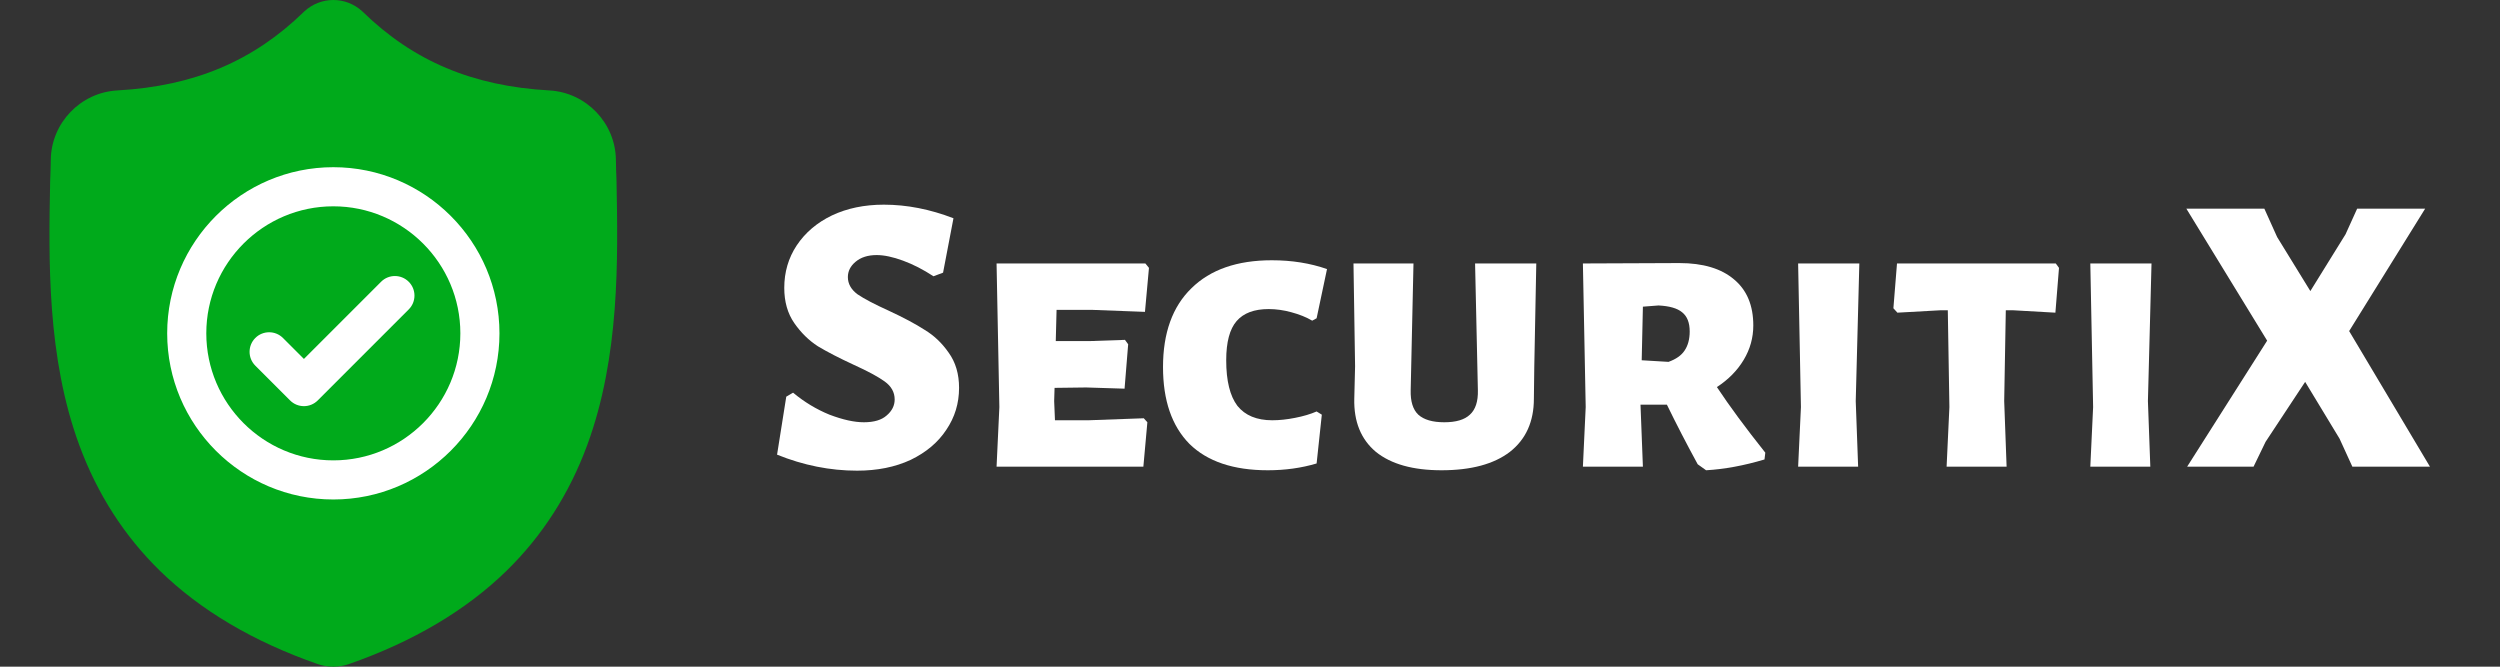 <svg width="150" height="40" viewBox="0 0 150 40" fill="none" xmlns="http://www.w3.org/2000/svg">
<rect x="0" y="0" width="150" height="40" fill="#333333" stroke="none"/>
<circle cx="19.5" cy="20.5" r="11.5" fill="white"/>
<g clip-path="url(#clip0)">
<path fill-rule="evenodd" clip-rule="evenodd" d="M36.99 10.822L36.991 10.853C37.08 15.552 37.191 21.399 35.231 26.712C34.157 29.626 32.531 32.159 30.399 34.241C27.972 36.612 24.793 38.495 20.952 39.838C20.826 39.882 20.695 39.918 20.563 39.944C20.377 39.981 20.188 40 20 40C19.812 40 19.624 39.981 19.438 39.944C19.305 39.918 19.175 39.882 19.05 39.839C15.204 38.498 12.022 36.616 9.593 34.245C7.46 32.163 5.834 29.631 4.761 26.718C2.808 21.42 2.919 15.584 3.009 10.894L3.011 10.822C3.028 10.435 3.04 10.028 3.047 9.579C3.079 7.373 4.833 5.549 7.038 5.426C11.637 5.169 15.195 3.67 18.235 0.707L18.261 0.682C19.253 -0.227 20.748 -0.227 21.74 0.682L21.766 0.707C24.805 3.67 28.363 5.169 32.962 5.426C35.168 5.549 36.921 7.373 36.954 9.579C36.961 10.031 36.972 10.438 36.99 10.822ZM10.031 20.001C10.031 25.497 14.503 29.969 20 29.969C25.496 29.969 29.968 25.497 29.968 20.001C29.968 14.504 25.496 10.032 20 10.032C14.503 10.032 10.031 14.504 10.031 20.001ZM12.378 20C12.378 15.798 15.797 12.379 20 12.379C24.202 12.379 27.621 15.798 27.621 20C27.621 24.203 24.202 27.622 20 27.622C15.797 27.622 12.378 24.203 12.378 20ZM19.065 24.025L24.524 18.565C24.983 18.107 24.983 17.364 24.524 16.906C24.066 16.447 23.323 16.447 22.865 16.906L18.235 21.536L16.978 20.279C16.52 19.821 15.776 19.821 15.318 20.279C14.86 20.738 14.86 21.481 15.318 21.939L17.405 24.025C17.634 24.255 17.934 24.369 18.235 24.369C18.535 24.369 18.835 24.254 19.065 24.025Z" fill="#00AA1B"/>
</g>
<path d="M53.032 12.28C54.408 12.28 55.8 12.552 57.208 13.096L56.584 16.36L56.008 16.576C55.4 16.176 54.792 15.864 54.184 15.64C53.576 15.416 53.048 15.304 52.6 15.304C52.072 15.304 51.648 15.44 51.328 15.712C51.024 15.968 50.872 16.272 50.872 16.624C50.872 17.024 51.064 17.368 51.448 17.656C51.848 17.928 52.472 18.256 53.32 18.64C54.216 19.056 54.936 19.44 55.48 19.792C56.04 20.128 56.52 20.584 56.92 21.16C57.336 21.736 57.544 22.44 57.544 23.272C57.544 24.2 57.288 25.04 56.776 25.792C56.28 26.544 55.568 27.144 54.64 27.592C53.712 28.024 52.64 28.24 51.424 28.24C49.808 28.24 48.208 27.92 46.624 27.28L47.176 23.8L47.584 23.56C48.256 24.12 48.984 24.56 49.768 24.88C50.568 25.184 51.256 25.336 51.832 25.336C52.44 25.336 52.896 25.2 53.2 24.928C53.52 24.656 53.68 24.336 53.68 23.968C53.68 23.536 53.48 23.176 53.08 22.888C52.68 22.6 52.056 22.264 51.208 21.88C50.344 21.48 49.632 21.112 49.072 20.776C48.528 20.424 48.056 19.96 47.656 19.384C47.256 18.808 47.056 18.104 47.056 17.272C47.056 16.328 47.304 15.48 47.8 14.728C48.312 13.96 49.016 13.36 49.912 12.928C50.824 12.496 51.864 12.28 53.032 12.28Z" fill="white"/>
<path d="M68.626 25.096L68.842 25.336L68.602 28H59.794L59.962 24.424L59.794 15.808H68.722L68.938 16.072L68.698 18.712L65.53 18.592H63.394L63.346 20.464H65.41L67.498 20.392L67.69 20.656L67.474 23.32L65.17 23.248L63.274 23.272L63.25 24.064L63.298 25.216H65.314L68.626 25.096Z" fill="white"/>
<path d="M76.309 15.616C77.509 15.616 78.613 15.792 79.621 16.144L78.997 19.096L78.733 19.24C78.381 19.032 77.965 18.864 77.485 18.736C77.021 18.608 76.565 18.544 76.117 18.544C75.253 18.544 74.613 18.784 74.197 19.264C73.781 19.744 73.573 20.528 73.573 21.616C73.573 22.848 73.797 23.76 74.245 24.352C74.709 24.928 75.405 25.216 76.333 25.216C76.765 25.216 77.221 25.168 77.701 25.072C78.197 24.976 78.629 24.848 78.997 24.688L79.309 24.88L78.997 27.808C78.085 28.08 77.109 28.216 76.069 28.216C74.005 28.216 72.437 27.688 71.365 26.632C70.309 25.56 69.781 24.024 69.781 22.024C69.781 19.976 70.349 18.4 71.485 17.296C72.621 16.176 74.229 15.616 76.309 15.616Z" fill="white"/>
<path d="M92.057 22L92.033 23.92C92.033 25.296 91.553 26.36 90.593 27.112C89.633 27.848 88.265 28.216 86.489 28.216C84.777 28.216 83.465 27.848 82.553 27.112C81.657 26.36 81.225 25.296 81.257 23.92L81.305 21.976L81.209 15.808H84.809L84.641 23.416C84.625 24.088 84.777 24.576 85.097 24.88C85.433 25.184 85.953 25.336 86.657 25.336C87.361 25.336 87.873 25.184 88.193 24.88C88.529 24.576 88.689 24.088 88.673 23.416L88.505 15.808H92.177L92.057 22Z" fill="white"/>
<path d="M103.014 23.224C103.766 24.36 104.734 25.672 105.918 27.16L105.87 27.568C104.638 27.936 103.47 28.152 102.366 28.216L101.862 27.856C101.19 26.624 100.574 25.432 100.014 24.28H98.43L98.574 28H94.974L95.142 24.424L94.974 15.808L100.758 15.784C102.182 15.784 103.278 16.112 104.046 16.768C104.814 17.408 105.198 18.328 105.198 19.528C105.198 20.264 105.006 20.952 104.622 21.592C104.238 22.232 103.702 22.776 103.014 23.224ZM101.382 19.888C101.382 19.36 101.23 18.976 100.926 18.736C100.638 18.496 100.166 18.36 99.51 18.328L98.574 18.4L98.502 21.616L100.11 21.712C100.558 21.552 100.878 21.328 101.07 21.04C101.278 20.736 101.382 20.352 101.382 19.888Z" fill="white"/>
<path d="M111.344 24.064L111.488 28H107.888L108.056 24.424L107.888 15.808H111.56L111.344 24.064Z" fill="white"/>
<path d="M123.54 16.072L123.324 18.76L120.78 18.616H120.348L120.252 24.064L120.396 28H116.796L116.964 24.424L116.868 18.616H116.436L113.844 18.76L113.604 18.496L113.82 15.808H123.348L123.54 16.072Z" fill="white"/>
<path d="M128.875 24.064L129.019 28H125.419L125.587 24.424L125.419 15.808H129.091L128.875 24.064Z" fill="white"/>
<path d="M140.949 19.864L145.797 28H141.141L140.373 26.32L138.309 22.912L135.933 26.512L135.213 28H131.229L136.029 20.44L131.181 12.52H135.861L136.629 14.224L138.621 17.464L140.733 14.056L141.429 12.52H145.509L140.949 19.864Z" fill="white"/>
<defs>
<clipPath id="clip0">
<rect width="40" height="40" fill="white"/>
</clipPath>
</defs>
</svg>
